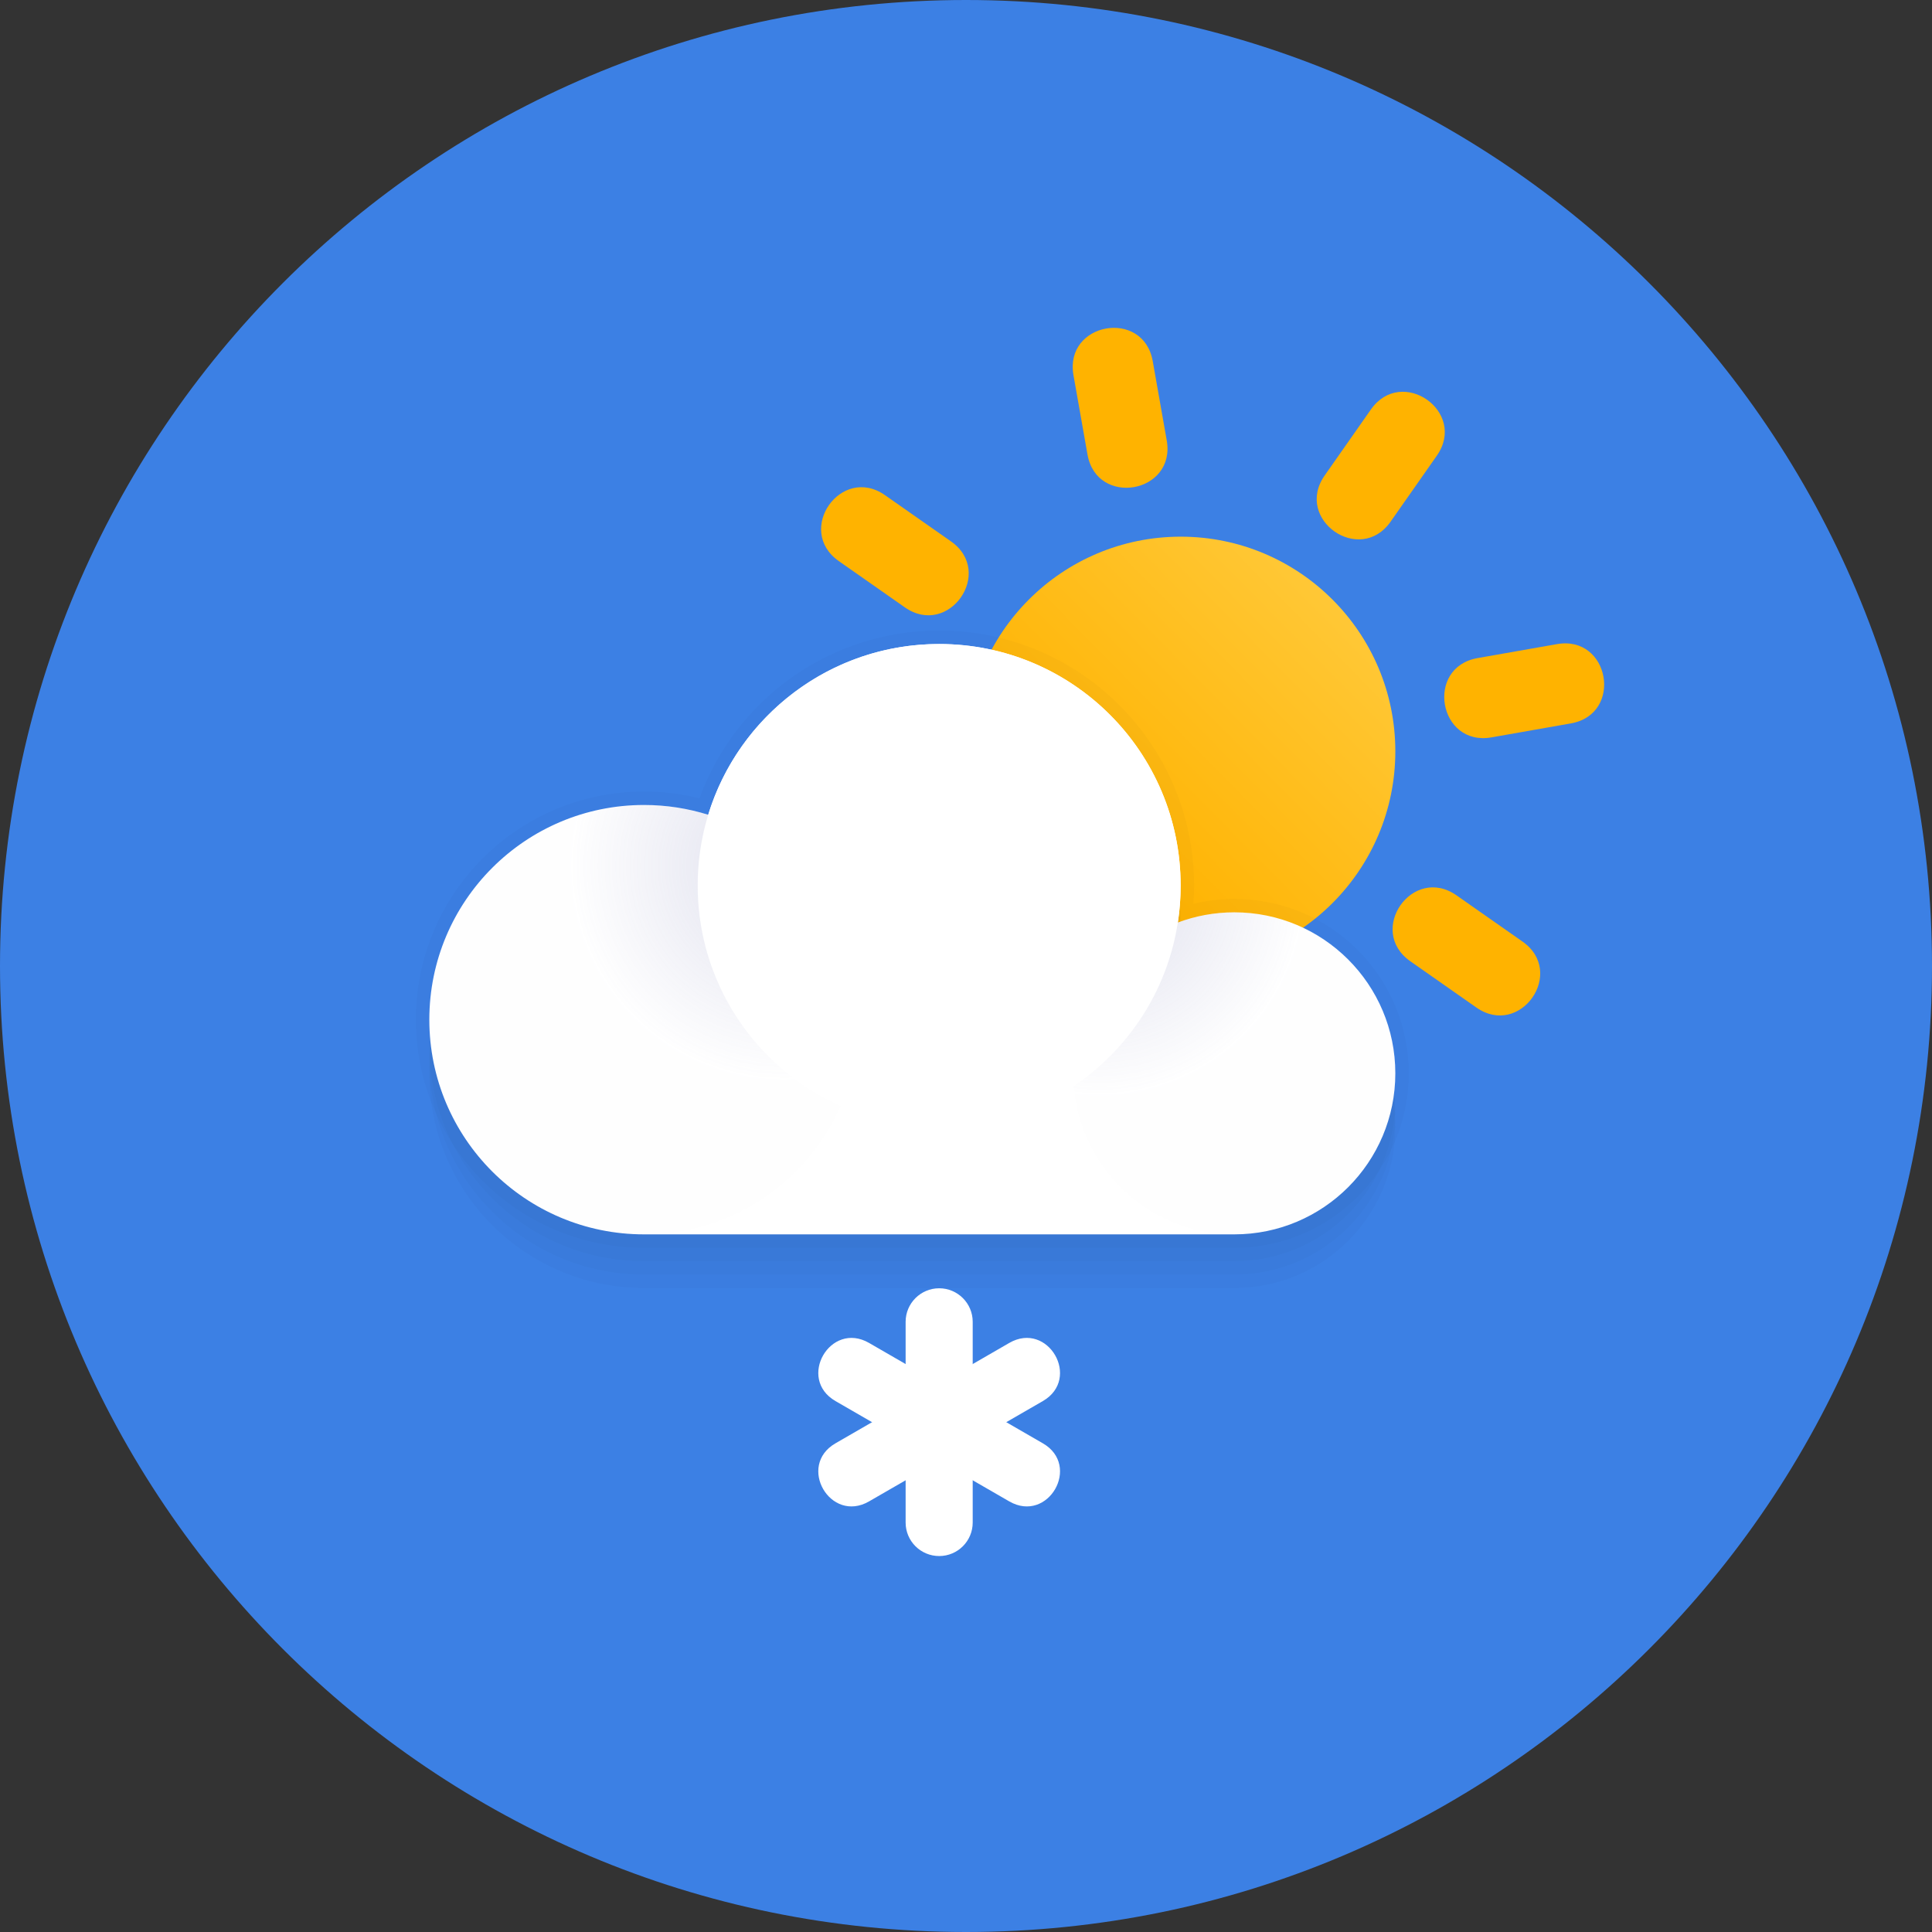 <svg width="32" height="32" viewBox="0 0 32 32" fill="none" xmlns="http://www.w3.org/2000/svg">
<rect x="0" y="0" width="32" height="32" fill="#333333" stroke="none"/>
<path fill-rule="evenodd" clip-rule="evenodd" d="M16 32C24.837 32 32 24.837 32 16C32 7.163 24.837 0 16 0C7.163 0 0 7.163 0 16C0 24.837 7.163 32 16 32Z" fill="#3C80E4"/>
<path fill-rule="evenodd" clip-rule="evenodd" d="M19.556 16C21.519 16 23.111 14.408 23.111 12.444C23.111 10.481 21.519 8.889 19.556 8.889C17.592 8.889 16 10.481 16 12.444C16 14.408 17.592 16 19.556 16Z" fill="url(#paint0_linear)"/>
<path d="M19.093 5.982L19.325 7.295C19.479 8.171 18.166 8.402 18.012 7.527L17.78 6.214C17.626 5.338 18.939 5.107 19.093 5.982Z" fill="#FFB300"/>
<path d="M21.1 17.362L21.331 18.675C21.485 19.551 20.172 19.782 20.018 18.907L19.787 17.594C19.632 16.718 20.945 16.487 21.1 17.362Z" fill="#FFB300"/>
<path d="M23.798 7.548L23.033 8.64C22.523 9.368 21.431 8.603 21.941 7.875L22.706 6.783C23.216 6.055 24.308 6.82 23.798 7.548Z" fill="#FFB300"/>
<path d="M17.17 17.014L16.405 18.106C15.895 18.834 14.803 18.069 15.313 17.341L16.078 16.249C16.588 15.521 17.68 16.285 17.17 17.014Z" fill="#FFB300"/>
<path d="M14.659 8.202L15.751 8.967C16.479 9.477 15.714 10.569 14.986 10.059L13.894 9.294C13.166 8.784 13.931 7.692 14.659 8.202Z" fill="#FFB300"/>
<path d="M24.125 14.83L25.217 15.595C25.945 16.105 25.18 17.197 24.452 16.687L23.36 15.922C22.632 15.412 23.396 14.32 24.125 14.83Z" fill="#FFB300"/>
<path d="M26.018 11.982L24.705 12.213C23.829 12.368 23.598 11.055 24.473 10.9L25.786 10.669C26.662 10.514 26.893 11.828 26.018 11.982Z" fill="#FFB300"/>
<path d="M14.638 13.989L13.325 14.22C12.449 14.374 12.218 13.061 13.093 12.907L14.406 12.676C15.282 12.521 15.513 13.834 14.638 13.989Z" fill="#FFB300"/>
<path fill-rule="evenodd" clip-rule="evenodd" d="M10.667 20.889C8.703 20.889 7.111 19.297 7.111 17.333C7.111 15.37 8.703 13.778 10.667 13.778C11.037 13.778 11.394 13.835 11.73 13.94C12.231 12.302 13.754 11.111 15.556 11.111C17.765 11.111 19.555 12.902 19.555 15.111C19.555 15.32 19.54 15.524 19.509 15.724C19.8 15.615 20.115 15.556 20.444 15.556C21.917 15.556 23.111 16.75 23.111 18.222C23.111 19.695 21.917 20.889 20.444 20.889H10.667Z" fill="black" fill-opacity="0.02"/>
<path fill-rule="evenodd" clip-rule="evenodd" d="M10.667 21.111C8.703 21.111 7.111 19.519 7.111 17.556C7.111 15.592 8.703 14 10.667 14C11.037 14 11.394 14.057 11.73 14.162C12.231 12.524 13.754 11.333 15.556 11.333C17.765 11.333 19.555 13.124 19.555 15.333C19.555 15.542 19.54 15.747 19.509 15.947C19.8 15.838 20.115 15.778 20.444 15.778C21.917 15.778 23.111 16.972 23.111 18.445C23.111 19.917 21.917 21.111 20.444 21.111H10.667Z" fill="black" fill-opacity="0.02"/>
<path fill-rule="evenodd" clip-rule="evenodd" d="M10.667 21.333C8.703 21.333 7.111 19.741 7.111 17.778C7.111 15.814 8.703 14.222 10.667 14.222C11.037 14.222 11.394 14.279 11.73 14.384C12.231 12.746 13.754 11.556 15.556 11.556C17.765 11.556 19.555 13.346 19.555 15.556C19.555 15.764 19.54 15.969 19.509 16.169C19.8 16.06 20.115 16 20.444 16C21.917 16 23.111 17.194 23.111 18.667C23.111 20.139 21.917 21.333 20.444 21.333H10.667Z" fill="black" fill-opacity="0.02"/>
<path d="M19.778 14.667C19.778 12.335 17.887 10.444 15.556 10.444C13.76 10.444 12.185 11.575 11.586 13.224C11.288 13.149 10.98 13.111 10.667 13.111C8.58 13.111 6.889 14.803 6.889 16.889C6.889 18.975 8.58 20.667 10.667 20.667H20.444C22.04 20.667 23.333 19.373 23.333 17.778C23.333 16.182 22.04 14.889 20.444 14.889C20.214 14.889 19.987 14.916 19.767 14.969C19.774 14.869 19.778 14.768 19.778 14.667Z" fill="black" fill-opacity="0.02"/>
<path fill-rule="evenodd" clip-rule="evenodd" d="M10.667 20.445C8.703 20.445 7.111 18.853 7.111 16.889C7.111 14.925 8.703 13.333 10.667 13.333C11.037 13.333 11.394 13.39 11.73 13.495C12.231 11.858 13.754 10.667 15.556 10.667C17.765 10.667 19.555 12.458 19.555 14.667C19.555 14.875 19.54 15.08 19.509 15.28C19.8 15.171 20.115 15.111 20.444 15.111C21.917 15.111 23.111 16.305 23.111 17.778C23.111 19.251 21.917 20.445 20.444 20.445H10.667Z" fill="white"/>
<path opacity="0.24" fill-rule="evenodd" clip-rule="evenodd" d="M10.667 20.445C12.63 20.445 14.222 18.853 14.222 16.889C14.222 14.925 12.63 13.333 10.667 13.333C8.703 13.333 7.111 14.925 7.111 16.889C7.111 18.853 8.703 20.445 10.667 20.445Z" fill="url(#paint1_radial)"/>
<path opacity="0.24" fill-rule="evenodd" clip-rule="evenodd" d="M20.444 20.445C21.917 20.445 23.111 19.251 23.111 17.778C23.111 16.305 21.917 15.111 20.444 15.111C18.972 15.111 17.778 16.305 17.778 17.778C17.778 19.251 18.972 20.445 20.444 20.445Z" fill="url(#paint2_radial)"/>
<path fill-rule="evenodd" clip-rule="evenodd" d="M15.556 18.667C17.765 18.667 19.555 16.876 19.555 14.667C19.555 12.458 17.765 10.667 15.556 10.667C13.346 10.667 11.556 12.458 11.556 14.667C11.556 16.876 13.346 18.667 15.556 18.667Z" fill="white"/>
<path d="M15 21.893V25.218C15 25.525 15.249 25.773 15.556 25.773C15.862 25.773 16.111 25.525 16.111 25.218V21.893C16.111 21.587 15.862 21.338 15.556 21.338C15.249 21.338 15 21.587 15 21.893Z" fill="white"/>
<path d="M14.394 22.243L17.273 23.906C17.914 24.276 17.359 25.238 16.717 24.868L13.838 23.206C13.197 22.835 13.752 21.873 14.394 22.243Z" fill="white"/>
<path d="M17.273 23.206L14.394 24.868C13.752 25.238 13.197 24.276 13.838 23.906L16.717 22.243C17.359 21.873 17.914 22.835 17.273 23.206Z" fill="white"/>
<defs>
<linearGradient id="paint0_linear" x1="20.694" y1="6.441" x2="15.797" y2="11.274" gradientUnits="userSpaceOnUse">
<stop stop-color="#FFCD44"/>
<stop offset="1" stop-color="#FFB403"/>
</linearGradient>
<radialGradient id="paint1_radial" cx="0" cy="0" r="1" gradientUnits="userSpaceOnUse" gradientTransform="translate(12.993 14.347) rotate(-90) scale(3.556)">
<stop stop-color="#777AB4"/>
<stop offset="1" stop-color="#777AB4" stop-opacity="0.01"/>
</radialGradient>
<radialGradient id="paint2_radial" cx="0" cy="0" r="1" gradientUnits="userSpaceOnUse" gradientTransform="translate(18.213 14.763) rotate(-90) scale(3.391)">
<stop stop-color="#777AB4"/>
<stop offset="1" stop-color="#777AB4" stop-opacity="0.01"/>
</radialGradient>
</defs>
</svg>
